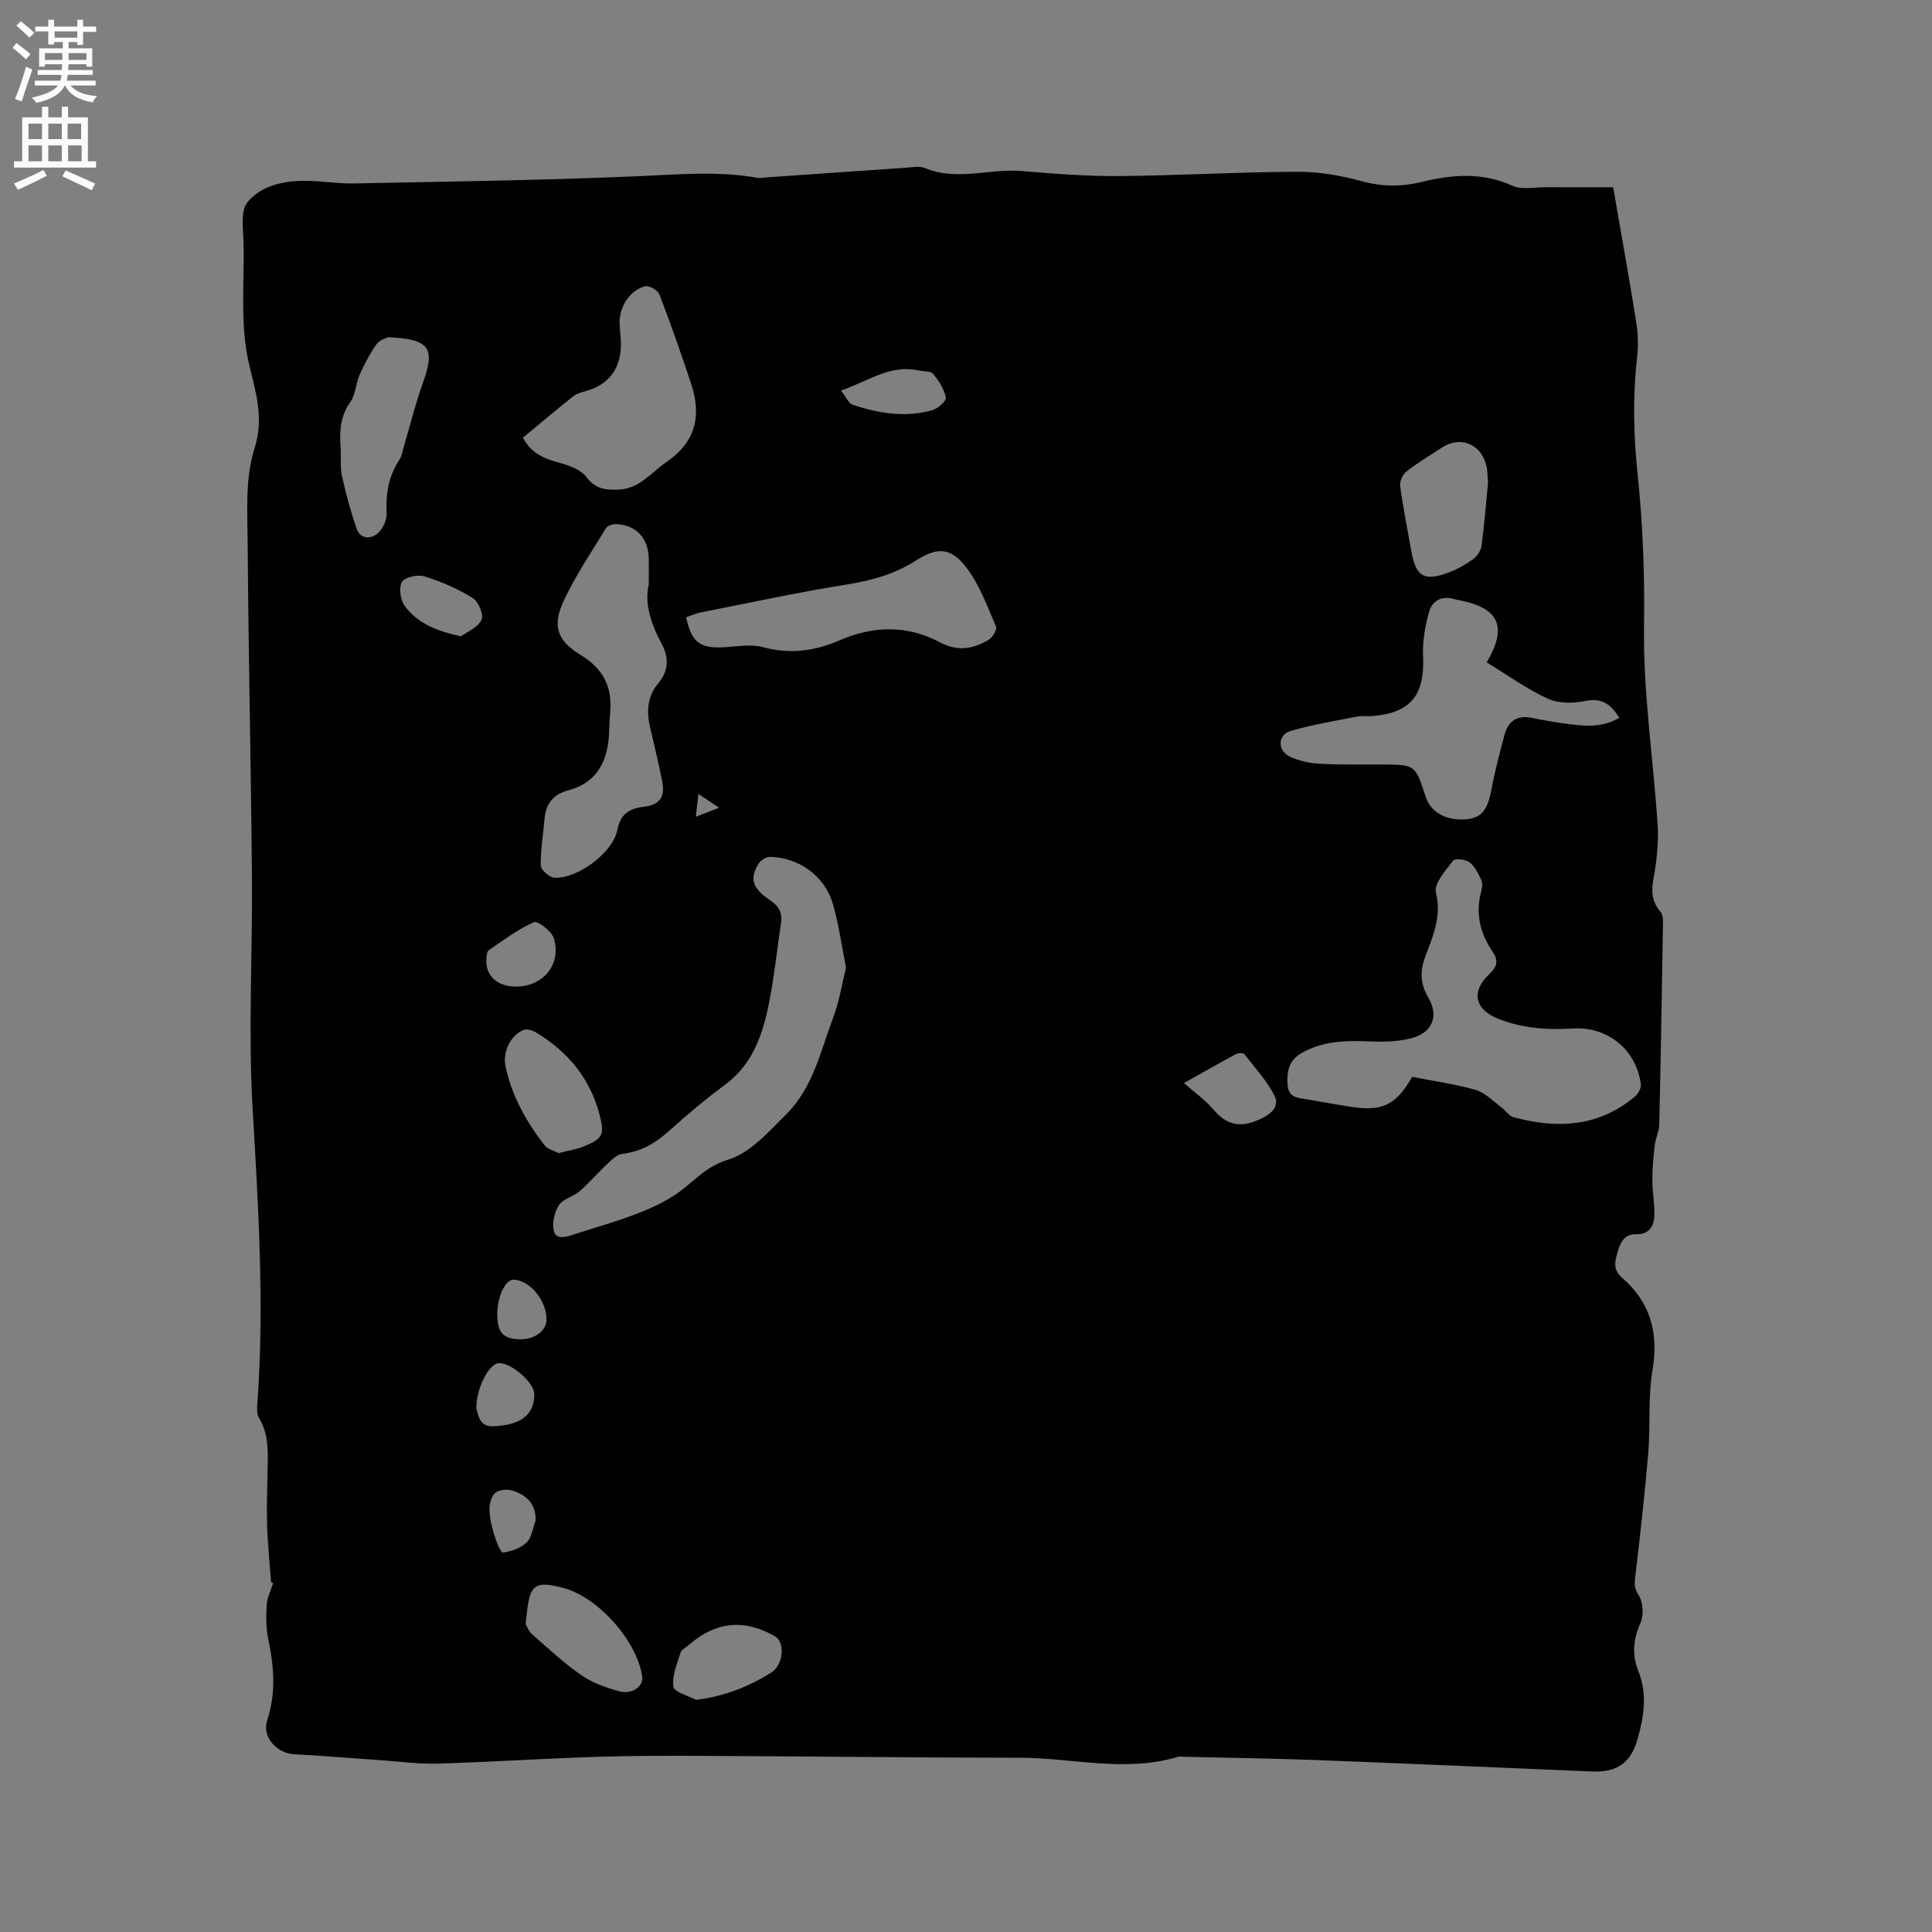 <svg enable-background="new 0 0 400 400" viewBox="0 0 400 400" xmlns="http://www.w3.org/2000/svg"><rect x="0" y="0" width="400" height="400" fill="#808080" stroke="none"/><path d="m56.13 327.65c-.29-3.95-.71-7.9-.83-11.85-.12-3.92.04-7.85.11-11.77.07-3.61.21-7.19-1.79-10.48-.45-.73-.42-1.85-.35-2.78 1.49-20.47.23-40.85-.97-61.29-.94-15.95 0-32.01-.14-48.01-.2-22.9-.72-45.79-.88-68.69-.05-6.66-.56-13.72 1.4-19.88 2.02-6.34.28-11.63-1.05-17.2-2.03-8.52-.98-17.1-1.21-25.65-.08-2.78-.64-6.41.82-8.19 2.78-3.4 7.37-4.43 11.84-4.43 3.38 0 6.77.62 10.15.55 19.71-.39 39.42-.65 59.11-1.51 8.16-.35 16.26-1.11 24.37.33.71.13 1.47-.04 2.21-.09 9.49-.66 18.98-1.33 28.48-1.97 1.37-.09 2.93-.43 4.11.06 6.62 2.76 13.34.05 20 .61 6.75.57 13.53 1.09 20.29 1.04 12.29-.1 24.57-.85 36.86-.89 4.47-.02 9.05.81 13.39 1.98 4.25 1.15 8.2 1.14 12.44.1 6.22-1.52 12.44-2.01 18.65.82 1.93.88 4.55.29 6.86.3 4.84.03 9.68.01 13.99.01 1.62 9.4 3.3 18.67 4.78 27.98.38 2.38.44 4.88.17 7.27-.91 8.03-.74 15.96.1 24.04 1.09 10.41 1.5 20.95 1.34 31.42-.22 13.84 1.91 27.46 2.81 41.19.19 2.83-.03 5.73-.41 8.55-.44 3.29-1.71 6.49 1 9.54.69.77.52 2.43.5 3.68-.21 13.46-.44 26.91-.75 40.36-.03 1.42-.75 2.8-.92 4.23-.28 2.38-.51 4.77-.51 7.16 0 2.52.49 5.05.41 7.56-.07 2.21-1.18 3.85-3.77 3.79-2.44-.05-3.27 1.73-3.81 3.6-.53 1.88-1.14 3.64.92 5.42 5.88 5.07 7.58 11.46 6.27 19.19-.94 5.56-.39 11.35-.86 17.01-.7 8.42-1.65 16.81-2.64 25.2-.19 1.57-.41 2.68.63 4.28.95 1.45 1.11 4.17.39 5.78-1.53 3.43-1.78 6.61-.41 10.04 1.87 4.69 1.13 9.39-.2 14.04-1.4 4.9-4.26 6.89-9.41 6.67-18.95-.79-37.89-1.64-56.84-2.36-9.21-.35-18.43-.47-27.65-.69-.42-.01-.88-.1-1.27.02-10.91 3.29-21.86.19-32.78.18-21.51-.02-43.02-.28-64.53-.38-7.74-.04-15.48-.05-23.22.2-10.9.35-21.79 1.07-32.7 1.4-3.89.12-7.8-.43-11.69-.7-6.01-.41-12.02-.92-18.03-1.24-3.63-.2-6.72-3.61-5.59-7.04 1.83-5.58 1.43-11.01.26-16.59-.5-2.35-.52-4.86-.37-7.28.09-1.55.89-3.05 1.37-4.58-.17-.01-.31-.03-.45-.06zm236.25-104.7c4.52.89 8.92 1.48 13.14 2.71 1.99.58 3.64 2.36 5.4 3.65.84.61 1.48 1.73 2.38 1.98 9.02 2.47 17.63 2.05 25.17-4.23.68-.57 1.36-1.77 1.25-2.57-.94-7.17-6.86-12.02-14.17-11.55-5.25.34-10.35-.05-15.28-1.98-4.95-1.94-5.8-5.62-1.9-9.31 1.65-1.55 1.88-2.81.67-4.59-2.54-3.75-3.6-7.8-2.41-12.31.21-.8.37-1.81.06-2.51-.59-1.34-1.31-2.83-2.41-3.68-.82-.63-3.04-.89-3.42-.39-1.54 2.03-4.02 4.76-3.57 6.6 1.22 4.94-.59 9.01-2.16 13.17-1.19 3.15-1.09 5.74.61 8.65 2.21 3.77.83 7.2-3.46 8.34-2.69.72-5.63.81-8.44.69-5.03-.21-9.95-.18-14.47 2.47-2.57 1.51-2.99 3.87-2.79 6.56s2.28 2.66 4.12 2.98c2.92.51 5.84 1.01 8.76 1.49 6.66 1.08 9.56-.29 12.92-6.17zm-117.22-22.6c-.91-4.53-1.49-9.06-2.78-13.37-1.7-5.69-7.04-9.44-12.92-9.57-.81-.02-1.96.68-2.39 1.39-1.9 3.12-1.37 5.08 2.4 7.61 1.87 1.25 2.53 2.62 2.22 4.72-.79 5.33-1.35 10.71-2.37 16-1.29 6.72-3.31 13.11-9.26 17.5-4 2.95-7.83 6.17-11.52 9.5-2.84 2.57-5.88 4.32-9.74 4.78-1.11.13-2.19 1.26-3.11 2.12-1.96 1.82-3.71 3.88-5.72 5.62-1.26 1.09-3.28 1.51-4.18 2.78-.93 1.33-1.41 3.37-1.21 5 .26 2.15 2.09 1.85 3.75 1.3 4.21-1.39 8.51-2.57 12.66-4.11 2.94-1.09 5.88-2.38 8.51-4.06 3.76-2.4 6.32-6 11.25-7.47 4.58-1.37 8.44-5.82 12.09-9.45 5.51-5.48 7.08-13.12 9.71-20.11 1.21-3.19 1.74-6.66 2.61-10.18zm132.65-63.22c4.32-7.32 2.57-11.17-5.37-12.8-.41-.09-.84-.13-1.24-.26-2.6-.83-4.64.23-5.31 2.57-.84 2.95-1.4 6.14-1.26 9.18.38 8.17-2.59 11.85-10.74 12.45-.95.07-1.93-.11-2.85.07-4.63.92-9.31 1.68-13.83 3-2.67.78-2.78 3.99-.24 5.26 1.83.91 4.02 1.39 6.08 1.51 4.33.25 8.68.15 13.03.17 6.93.03 6.93.02 9.05 6.57 1.08 3.34 4.22 5.11 8.44 4.77 3.11-.26 4.42-1.97 5.14-5.81.73-3.93 1.76-7.81 2.79-11.68.76-2.86 2.63-4.13 5.67-3.5 2.07.43 4.16.8 6.25 1.09 3.96.55 7.95 1.19 11.85-1.11-1.73-2.76-3.59-4.19-7.08-3.48-2.47.51-5.51.54-7.72-.47-4.39-2.01-8.36-4.9-12.66-7.53zm-173.49-16.14c0-2.37.04-3.96-.01-5.54-.14-4.11-2.68-6.78-6.72-6.94-.71-.03-1.8.3-2.12.83-2.98 4.87-6.19 9.65-8.64 14.79-2.56 5.38-1.59 8.44 3.4 11.48 4.62 2.81 6.58 6.57 6.1 11.82-.15 1.69-.15 3.38-.27 5.07-.4 5.46-2.73 9.6-8.29 11.09-3.2.86-4.76 2.75-5.03 5.96-.27 3.23-.84 6.45-.78 9.67.02.89 1.79 2.43 2.83 2.49 4.83.28 12.14-5.24 13.03-9.88.61-3.16 2.3-4.41 5.28-4.76 3.5-.4 4.64-1.95 3.99-5.36-.72-3.74-1.65-7.43-2.5-11.14-.75-3.25-.57-6.41 1.64-9.02 2.26-2.66 2.28-5.45.77-8.24-2.23-4.15-3.61-8.37-2.68-12.32zm-26.06-30.37c1.76 3.3 4.47 4.36 7.56 5.19 2.04.55 4.48 1.45 5.64 3.01 1.86 2.5 4.08 2.65 6.63 2.55 4.32-.17 6.72-3.54 9.91-5.73 6.16-4.22 7.24-9.67 5.08-16.22-2.05-6.2-4.21-12.37-6.56-18.47-.33-.86-2.18-1.9-2.99-1.68-3.28.92-5.4 4.4-5.25 7.86.07 1.48.3 2.96.27 4.44-.09 4.89-2.62 8.11-7.25 9.4-.9.25-1.89.51-2.59 1.06-3.47 2.75-6.86 5.62-10.45 8.59zm33.79 37.18c1.14 5.21 2.85 6.47 7.77 6.21 2.73-.14 5.63-.71 8.17-.02 5.54 1.5 10.69.82 15.77-1.39 7.03-3.06 14.06-3.23 20.83.38 3.67 1.96 6.88 1.39 10.08-.5.81-.48 1.81-2.12 1.55-2.72-1.77-4.12-3.33-8.5-5.97-12.03-3.28-4.39-6.05-4.6-10.68-1.64-4.4 2.81-9.1 4.1-14.22 4.92-10.19 1.63-20.29 3.83-30.43 5.82-.91.19-1.78.6-2.87.97zm-61.72-57.99c-.4.23-1.76.59-2.38 1.46-1.37 1.95-2.51 4.1-3.48 6.29-.81 1.82-.82 4.1-1.92 5.64-2.08 2.92-2.28 5.99-2.04 9.3.15 2-.13 4.08.29 6.01.79 3.67 1.79 7.31 3 10.87.77 2.26 2.92 2.3 4.39 1.05 1.07-.92 1.94-2.81 1.86-4.21-.21-3.95.38-7.54 2.56-10.89.61-.93.78-2.16 1.11-3.26 1.26-4.23 2.3-8.55 3.8-12.69 2.65-7.31 1.51-9.18-7.19-9.57zm227.75 30.15c-.11-1.16-.06-2.46-.37-3.67-1.14-4.46-5.44-6.1-9.22-3.6-2.47 1.63-5.03 3.14-7.35 4.96-.76.6-1.38 2.05-1.25 3 .61 4.5 1.51 8.95 2.3 13.42.94 5.37 2.69 6.4 7.9 4.4 1.75-.67 3.44-1.64 4.96-2.75.81-.6 1.56-1.74 1.69-2.73.57-4.28.91-8.6 1.34-13.03zm-192.45 138.78c2.02-.52 3.72-.76 5.25-1.39 3.92-1.61 4.33-2.41 3.27-6.5-1.95-7.55-6.57-13.12-13.17-17.09-.72-.44-1.88-.8-2.57-.53-2.69 1.07-4.38 4.57-3.75 7.55 1.3 6.12 4.29 11.44 8.07 16.32.65.83 1.99 1.14 2.9 1.64zm-6.8 97.51c.21.34.58 1.44 1.34 2.11 3.34 2.94 6.62 6 10.27 8.52 2.28 1.58 5.1 2.55 7.81 3.29 2.64.72 5.01-1.08 4.71-3.08-1.11-7.45-9.18-16.47-16.41-18.35-5.7-1.48-6.8-.73-7.46 5.08-.06.53-.11 1.06-.26 2.43zm35.24 15.69c5.92-.72 10.9-2.73 15.54-5.6 2.62-1.62 2.99-6.31.82-7.57-6.31-3.63-12.22-3.06-17.72 1.73-.64.56-1.61 1.02-1.83 1.72-.72 2.3-1.77 4.77-1.46 6.99.15 1.11 3.01 1.83 4.65 2.73zm101.05-127.71c2.27 2.01 4.47 3.54 6.14 5.52 2.92 3.46 5.91 3.76 9.93 1.82 2.42-1.17 3.7-2.78 2.65-4.79-1.61-3.09-4.04-5.76-6.22-8.53-.23-.29-1.25-.26-1.71-.02-3.5 1.89-6.96 3.86-10.79 6zm-71-143.37c1.03 1.3 1.55 2.64 2.43 2.94 5.39 1.81 10.93 2.7 16.53 1.11 1.13-.32 2.89-1.93 2.75-2.61-.38-1.76-1.46-3.48-2.64-4.89-.53-.63-1.99-.48-3.02-.71-5.84-1.3-10.36 2.2-16.05 4.16zm-78.67 50.88c1.23-.9 3.44-1.8 4.25-3.41.51-1-.66-3.8-1.85-4.53-3.08-1.91-6.51-3.39-9.98-4.47-1.38-.43-4.07.16-4.65 1.16-.69 1.19-.32 3.74.58 4.97 2.62 3.54 6.55 5.2 11.65 6.28zm11.25 72.52c5.69.09 9.64-4.6 7.96-10.01-.46-1.47-3.33-3.66-4.13-3.31-3.33 1.46-6.31 3.72-9.34 5.8-.39.26-.43 1.15-.48 1.76-.28 3.41 2.12 5.7 5.99 5.76zm-8.08 87.4c.47 1.51.73 3.73 3.42 3.64 5.85-.2 8.64-2.44 8.57-6.7-.04-2.41-4.85-6.55-7.4-6.37-2.02.15-4.66 5.33-4.59 9.43zm12.27 23.21c.12-3.54-1.9-5.31-4.7-6.24-1.08-.36-2.77-.23-3.61.42-.82.63-1.26 2.22-1.24 3.38.02 1.77.44 3.57.96 5.28.41 1.38 1.37 3.79 1.83 3.73 1.73-.22 3.68-.92 4.91-2.1 1.05-1.02 1.26-2.94 1.85-4.47zm-7.93-42.81c.01 3.86 1.2 5.17 4.72 5.22 3.04.04 5.42-1.73 5.47-4.05.08-3.95-3.54-8.3-6.89-8.28-1.65.01-3.31 3.59-3.3 7.11zm45.93-104.83c-1.72-1.14-2.87-1.91-4.29-2.86-.2 1.77-.35 3.08-.54 4.74 1.64-.64 2.89-1.13 4.83-1.88z" fill="#010102"/><g fill="#fcfbfa"><path d="m2.6 9.9.8-1c.9.7 1.9 1.4 2.9 2.3l-.9 1.1c-1.1-1-2-1.8-2.8-2.4zm.5 10.6c.9-2.1 1.6-4.3 2.3-6.7.4.2.8.4 1.3.6-.7 2.1-1.5 4.3-2.2 6.6zm.3-15.2.9-.9c1 .8 2 1.6 2.8 2.4l-1 1c-.9-.9-1.8-1.7-2.7-2.5zm12.6-1.2h1.2v1.4h2.7v1.1h-2.7v2.7h-1.2v-.6h-1.8v1.3h4.9v3.8h-1.2v-.5h-3.7c0 .4-.1.9-.1 1.2h5.1v1h-5.2c0 .5-.1.9-.2 1.2h6v1h-5.2c1.1 1.3 2.9 2 5.5 2.2-.4.4-.7.8-.9 1.3-2.9-.5-4.8-1.6-5.7-3.5h-.1c-.8 1.7-2.7 2.9-5.9 3.6-.2-.4-.6-.8-.9-1.1 2.8-.6 4.6-1.4 5.4-2.5h-4.8v-1h5.3c.1-.3.2-.7.2-1.2h-4.9v-1h5c0-.4 0-.8.1-1.2h-3.6v.5h-1.2v-3.8h4.9v-1.3h-1.8v.5h-1.2v-2.7h-2.7v-1h2.7v-1.4h1.2v1.4h4.8zm-6.7 8.3h3.6c0-.4 0-.9 0-1.4h-3.6zm1.9-4.6h4.8v-1.3h-4.7v1.3zm6.7 3.2h-3.7v1.4h3.7z"/><path d="m8.7 22.1h1.3v2.2h2.8v-2.2h1.3v2.2h4.1v9.1h1.7v1.3h-17v-1.3h1.7v-9.1h4.1zm.3 13.1.7 1.2c-1.8.9-3.8 1.9-6 2.9-.2-.4-.5-.8-.8-1.3 2.3-1 4.4-1.9 6.1-2.8zm-3.1-6.4h2.8v-3.2h-2.8zm0 4.6h2.8v-3.3h-2.8zm4.1-4.6h2.8v-3.2h-2.8zm0 4.6h2.8v-3.3h-2.8zm3.6 1.9c2.1.9 4.1 1.8 6.1 2.7l-.7 1.4c-2.2-1.1-4.2-2-6.1-2.9zm3.2-9.7h-2.8v3.2h2.8zm-2.7 7.8h2.8v-3.3h-2.8z"/></g></svg>